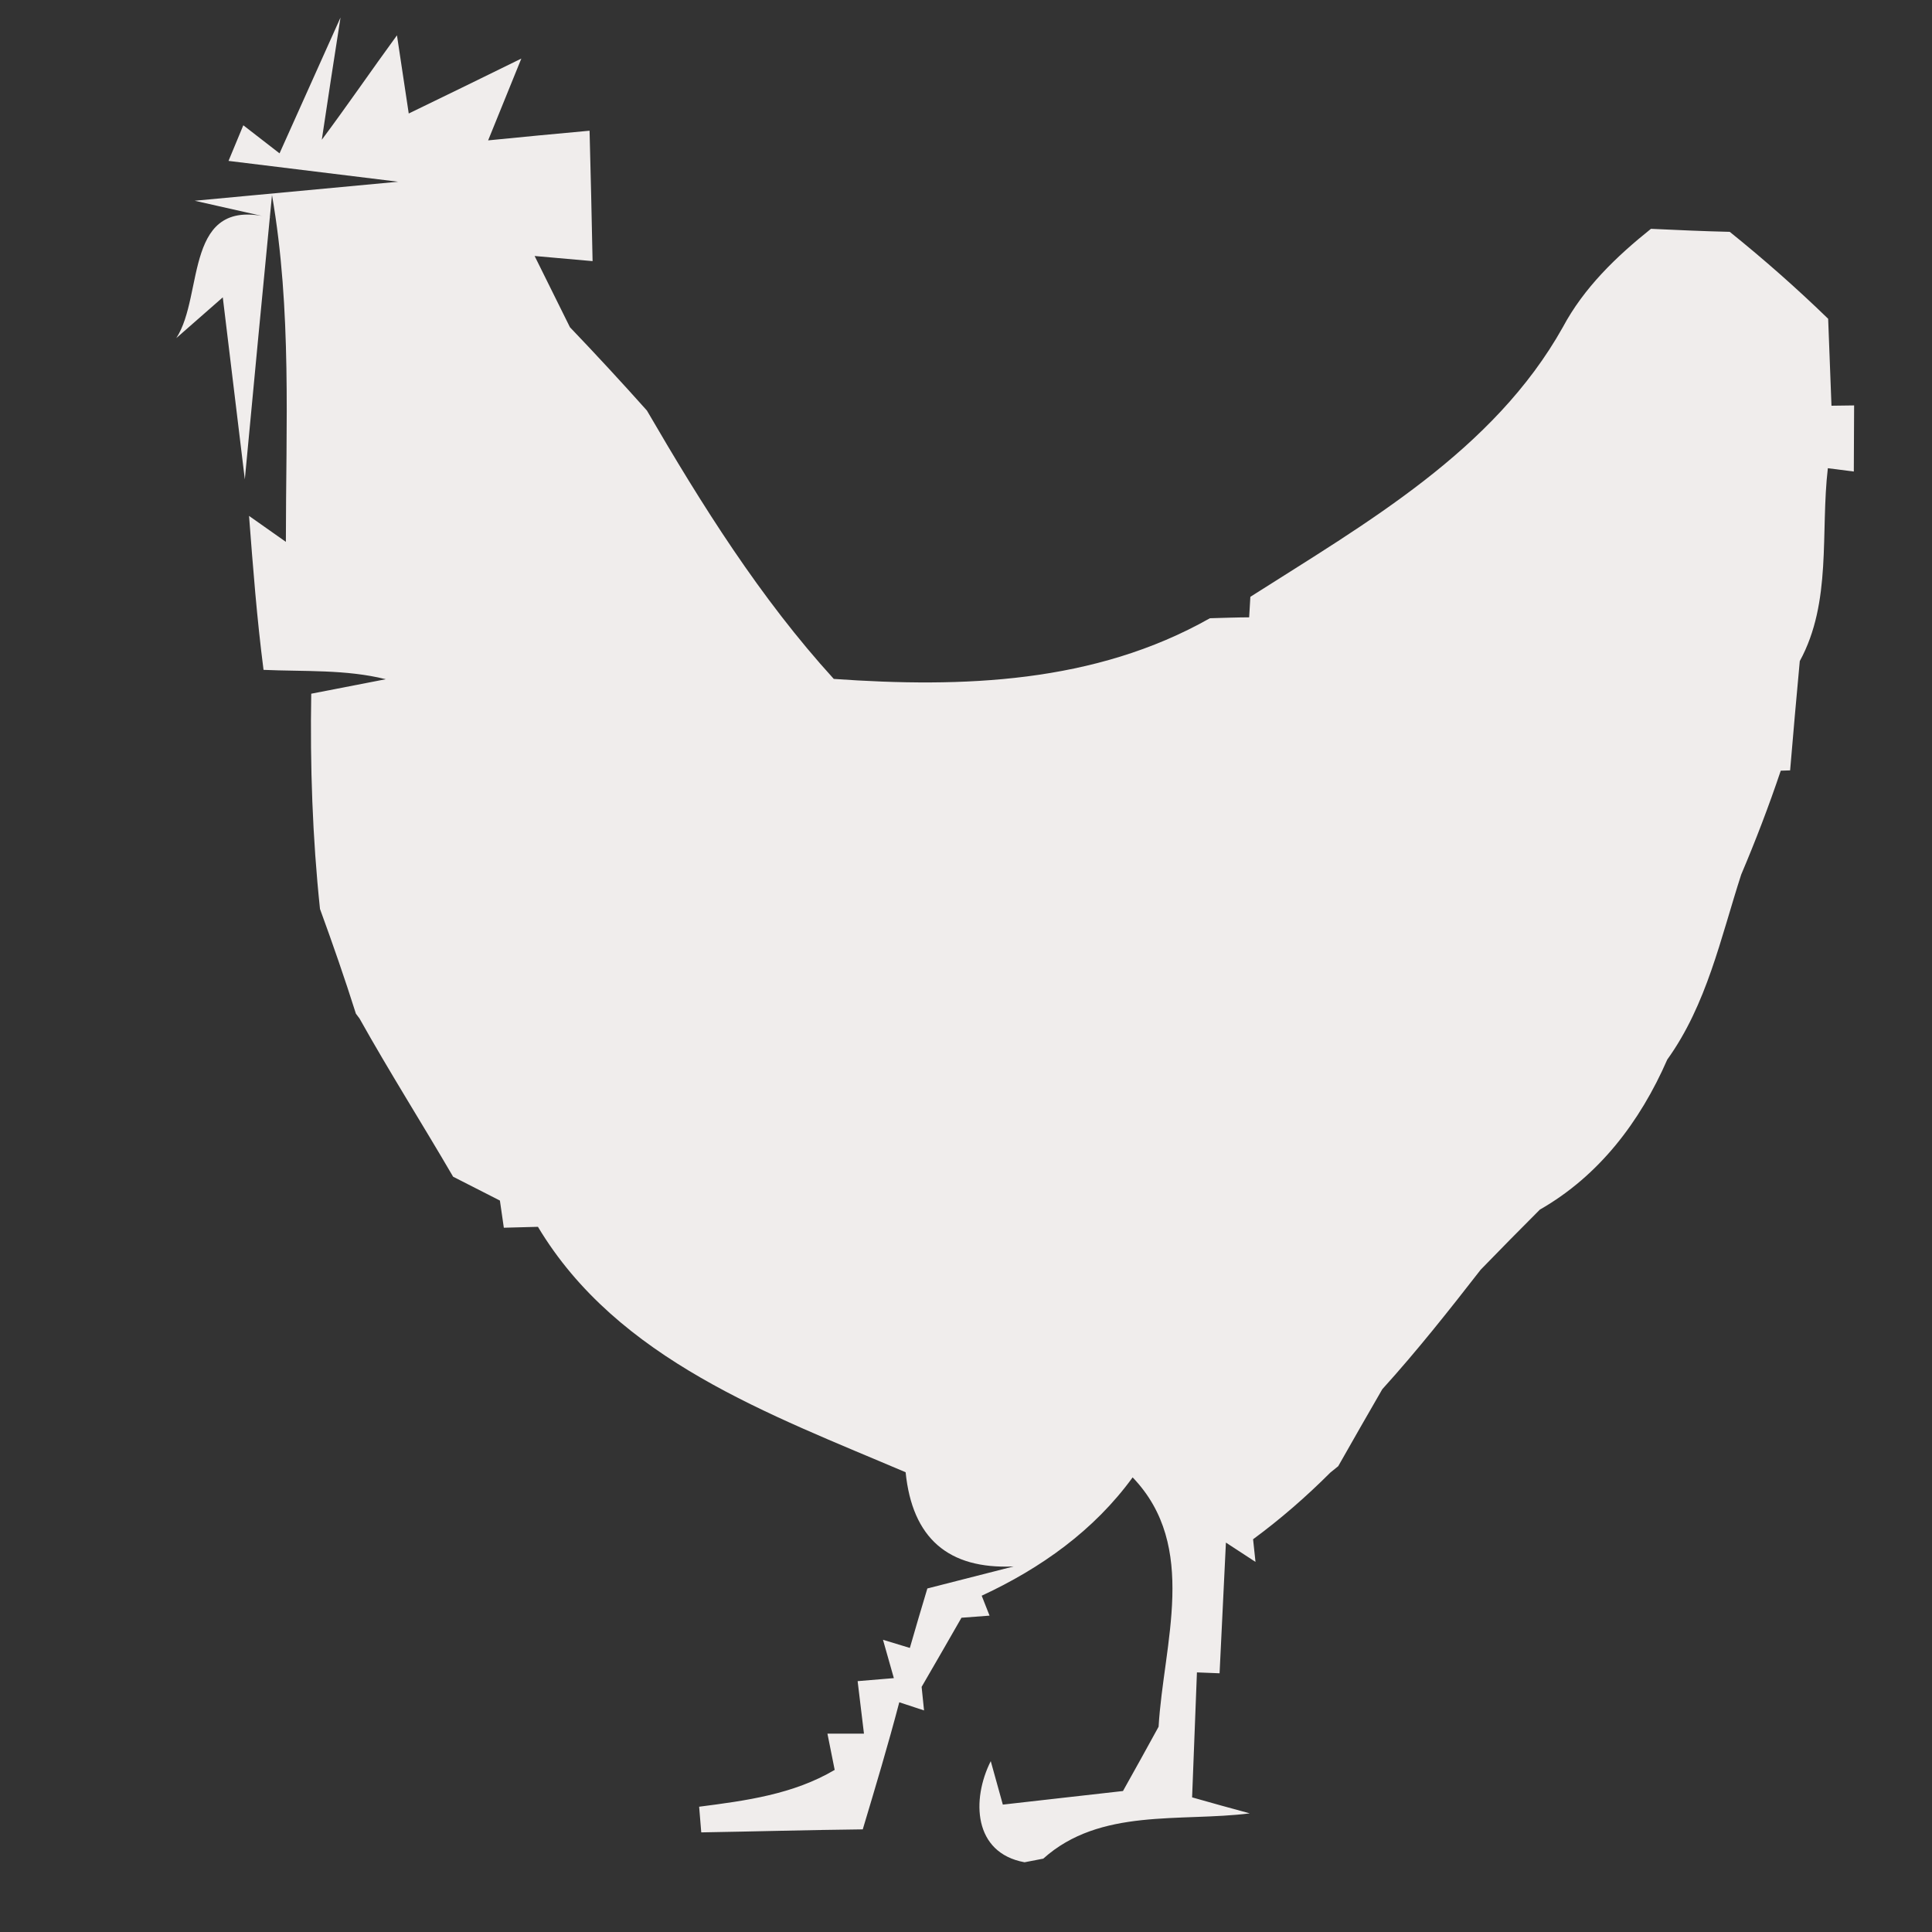 <?xml version="1.0" encoding="UTF-8" ?>
<!DOCTYPE svg PUBLIC "-//W3C//DTD SVG 1.1//EN" "http://www.w3.org/Graphics/SVG/1.1/DTD/svg11.dtd">
<svg width="64pt" height="64pt" viewBox="0 0 64 64" version="1.1" xmlns="http://www.w3.org/2000/svg">
<rect x="0" y="0" width="64" height="64" fill="#333333" stroke="none"/>
<g id="#f0edecff">
<path fill="#f0edec" opacity="1.00" d=" M 11.28 0.58 C 11.12 1.59 10.81 3.62 10.66 4.63 C 11.51 3.49 12.31 2.32 13.15 1.17 L 13.54 3.76 C 14.47 3.31 16.34 2.40 17.27 1.94 L 16.17 4.65 C 17.29 4.54 18.41 4.43 19.53 4.33 C 19.57 5.77 19.60 7.21 19.63 8.65 C 19.15 8.61 18.19 8.52 17.71 8.48 C 18.00 9.07 18.59 10.25 18.88 10.84 C 19.75 11.75 20.60 12.67 21.43 13.60 C 23.25 16.73 25.18 19.81 27.62 22.49 C 31.89 22.79 36.26 22.64 40.08 20.48 C 40.40 20.47 41.05 20.45 41.38 20.45 L 41.42 19.77 C 45.25 17.33 49.48 14.93 51.77 10.84 C 52.47 9.53 53.54 8.50 54.69 7.58 C 55.56 7.62 56.43 7.66 57.30 7.68 C 58.43 8.59 59.52 9.55 60.56 10.56 C 60.59 11.28 60.64 12.72 60.67 13.44 L 61.42 13.43 C 61.42 13.98 61.41 15.08 61.41 15.62 L 60.55 15.51 C 60.30 17.64 60.69 19.94 59.62 21.90 C 59.51 23.10 59.40 24.31 59.30 25.52 L 58.99 25.53 C 58.60 26.69 58.16 27.84 57.68 28.97 C 57.00 31.07 56.54 33.28 55.23 35.10 C 54.33 37.16 52.97 38.95 51.01 40.07 C 50.35 40.73 49.70 41.39 49.05 42.06 C 48.00 43.41 46.94 44.75 45.79 46.02 C 45.30 46.87 44.81 47.72 44.33 48.57 L 44.07 48.78 C 43.27 49.58 42.42 50.32 41.51 50.99 L 41.59 51.74 L 40.61 51.10 C 40.56 52.18 40.45 54.35 40.40 55.43 L 39.65 55.40 C 39.61 56.44 39.53 58.51 39.49 59.54 C 39.97 59.68 40.92 59.94 41.40 60.07 C 39.10 60.36 36.44 59.88 34.56 61.57 L 33.94 61.69 C 32.24 61.38 32.18 59.61 32.82 58.34 L 33.22 59.78 C 34.21 59.67 36.20 59.44 37.20 59.33 C 37.50 58.80 38.09 57.73 38.38 57.20 C 38.54 54.45 39.72 51.23 37.52 48.94 C 36.24 50.70 34.48 51.95 32.52 52.86 L 32.78 53.52 L 31.85 53.59 C 31.52 54.17 30.86 55.31 30.53 55.88 L 30.61 56.66 L 29.79 56.39 C 29.42 57.80 29.00 59.20 28.58 60.60 C 26.80 60.62 25.01 60.67 23.23 60.70 C 23.21 60.49 23.18 60.06 23.16 59.85 C 24.71 59.65 26.28 59.44 27.65 58.63 L 27.41 57.43 L 28.62 57.43 C 28.57 56.99 28.46 56.13 28.41 55.69 L 29.61 55.59 L 29.25 54.32 L 30.14 54.59 C 30.28 54.10 30.57 53.11 30.72 52.62 L 33.58 51.89 C 31.41 51.99 30.22 50.95 30.00 48.77 C 25.52 46.86 20.46 45.05 17.82 40.64 C 17.54 40.65 16.97 40.66 16.69 40.67 L 16.56 39.77 C 16.17 39.57 15.40 39.18 15.01 38.98 C 13.99 37.23 12.90 35.51 11.91 33.74 L 11.79 33.58 C 11.42 32.41 11.02 31.26 10.60 30.11 C 10.35 27.74 10.27 25.36 10.31 22.98 C 10.93 22.86 12.16 22.62 12.78 22.50 C 11.46 22.17 10.08 22.25 8.73 22.19 C 8.51 20.49 8.38 18.79 8.25 17.09 L 9.47 17.95 C 9.47 14.11 9.67 10.26 9.01 6.46 C 8.78 8.81 8.33 13.52 8.11 15.88 L 7.38 9.85 L 5.84 11.20 C 6.78 9.76 6.05 6.43 9.02 7.23 L 6.45 6.65 L 13.19 6.02 L 7.57 5.33 L 8.06 4.15 L 9.26 5.08 C 9.77 3.95 10.78 1.70 11.28 0.58 Z" />
</g>
</svg>
